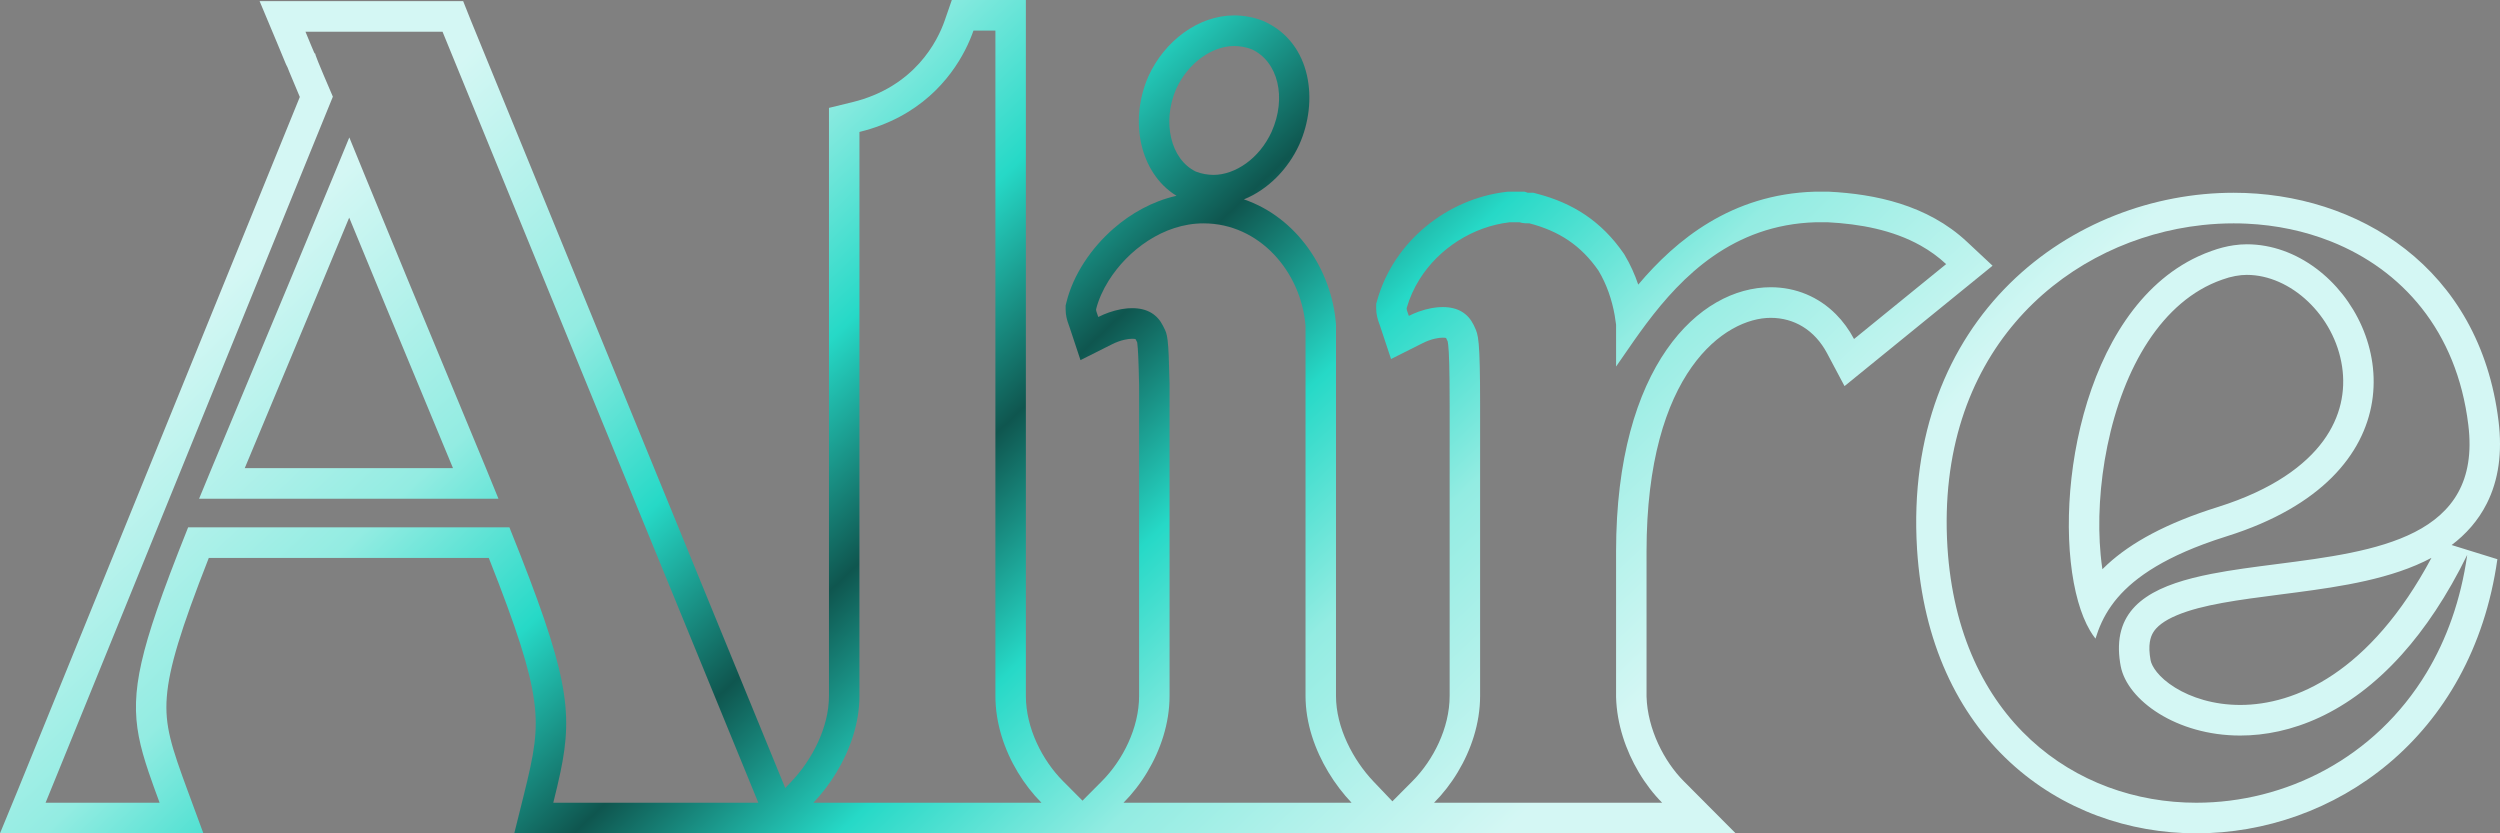 <svg width="288" height="96" viewBox="0 0 288 96" fill="none" xmlns="http://www.w3.org/2000/svg">
<rect x="0" y="0" width="288" height="96" fill="#808080" stroke="none"/>
<path fill-rule="evenodd" clip-rule="evenodd" d="M252.242 26.119C237.236 28.42 222.983 40.91 224.346 63.037C225.609 82.958 239.126 92.475 253.021 92.475C263.242 92.475 273.594 87.376 279.555 77.466C281.845 73.657 283.487 69.138 284.223 63.925C281.901 68.666 279.35 72.44 276.693 75.398C270.534 82.257 263.811 84.735 258.074 84.735C250.748 84.735 245.063 80.674 244.305 76.741C244.277 76.592 244.252 76.445 244.23 76.3C244.127 75.627 244.087 74.999 244.104 74.412C244.255 69.288 248.801 67.273 254.792 66.102C257.128 65.645 259.683 65.317 262.282 64.984C273.684 63.52 285.95 61.945 284.35 48.952C283.027 38.053 276.653 31.053 268.54 27.821C265.491 26.606 262.197 25.923 258.832 25.766C258.328 25.742 257.823 25.731 257.316 25.731C256.131 25.731 254.94 25.795 253.75 25.923C253.738 25.924 253.725 25.925 253.713 25.927C253.222 25.98 252.732 26.044 252.242 26.119ZM253.23 29.537C239.587 35.852 236.315 58.393 239.398 69.285C239.766 70.584 240.224 71.718 240.766 72.638C240.966 72.978 241.177 73.289 241.4 73.569C241.771 72.365 242.305 71.067 243.252 69.741C244.953 67.359 247.989 64.885 253.815 62.705C254.668 62.386 255.581 62.073 256.558 61.768C278.375 54.901 275.867 37.666 266.802 30.915C264.477 29.183 261.721 28.142 258.832 28.142C258.343 28.142 257.836 28.18 257.316 28.256C256.494 28.376 255.642 28.592 254.79 28.903C254.255 29.091 253.736 29.303 253.23 29.537ZM255.513 58.403C261.854 56.407 265.591 53.586 267.641 50.785C269.666 48.018 270.225 45.032 269.81 42.239C268.931 36.325 263.872 31.666 258.832 31.666C258.022 31.666 257.038 31.832 255.989 32.215L255.95 32.23C249.068 34.652 244.627 42.328 242.768 51.377C241.863 55.779 241.647 60.202 241.994 63.904C242.049 64.492 242.117 65.049 242.195 65.574C242.38 65.389 242.573 65.204 242.773 65.02C245.5 62.514 249.521 60.276 255.513 58.403ZM287.833 48.525C288.276 52.132 287.841 55.302 286.48 58.004C285.478 59.992 284.061 61.555 282.428 62.788L287.698 64.42C284.784 85.049 268.803 96 253.021 96C245.284 96 237.557 93.348 231.572 87.822C225.556 82.267 221.526 74.019 220.844 63.261L220.844 63.254C220.026 49.986 224.436 39.642 231.553 32.635C238.605 25.693 248.13 22.206 257.316 22.206C271.578 22.206 285.679 30.779 287.833 48.525ZM280.106 64.263C275.569 66.689 269.664 67.571 264.546 68.245C263.947 68.323 263.357 68.4 262.779 68.474C257.848 69.112 253.718 69.646 250.792 70.87C249.248 71.516 248.46 72.198 248.068 72.823C247.725 73.371 247.42 74.297 247.751 76.077C247.879 76.725 248.615 78.003 250.569 79.213C252.431 80.367 255.043 81.21 258.074 81.21C264.348 81.21 273.007 77.552 280.106 64.263Z" fill="url(#paint0_linear_267_2859)"/>
<path fill-rule="evenodd" clip-rule="evenodd" d="M162.198 36.108C162.229 36.195 162.263 36.288 162.297 36.389C162.686 36.194 163.066 36.033 163.433 35.9C163.949 35.714 164.44 35.585 164.894 35.501C164.934 35.494 164.973 35.487 165.012 35.48C165.199 35.449 165.379 35.425 165.552 35.408C165.637 35.4 165.72 35.393 165.802 35.388C165.945 35.379 166.082 35.374 166.213 35.374C167.982 35.374 169.118 36.136 169.75 37.405C169.794 37.503 169.835 37.591 169.875 37.675C170.297 38.567 170.508 39.013 170.508 46.668V80.167C170.508 83.337 169.471 86.397 167.935 88.951C167.134 90.282 166.198 91.475 165.202 92.475H191.478C190.504 91.497 189.576 90.3 188.777 88.951C187.296 86.45 186.254 83.425 186.172 80.294V63.544C186.172 42.1 195.773 33.09 203.984 33.09C206.872 33.09 209.503 34.192 211.506 36.209C212.307 37.015 213.008 37.968 213.585 39.054L224.196 30.426C223.291 29.58 222.302 28.873 221.251 28.285C218.045 26.49 214.263 25.795 210.553 25.604H209.163C199.638 25.891 193.776 31.805 189.681 37.254C189.643 37.304 189.606 37.354 189.568 37.405C188.64 38.647 187.804 39.862 187.036 40.978C186.738 41.411 186.451 41.828 186.172 42.227V37.405C186.129 37.035 186.074 36.665 186.008 36.296C185.688 34.515 185.093 32.764 184.151 31.187C182.13 28.268 179.603 26.619 176.193 25.731C175.814 25.731 175.435 25.731 175.056 25.604H173.919C169.686 26.098 165.76 28.596 163.516 32.196C162.88 33.216 162.379 34.325 162.044 35.501C162.044 35.687 162.112 35.873 162.198 36.108ZM188.725 32.788C193.084 27.626 199.47 22.369 209.058 22.081L209.111 22.079H210.643L210.733 22.084C215.963 22.353 222.024 23.579 226.587 27.846L229.544 30.611L212.489 44.48L210.488 40.713C209.048 38 206.67 36.615 203.984 36.615C198.768 36.615 189.681 42.778 189.681 63.544V80.244C189.794 84.017 191.724 87.738 193.959 89.983L199.949 96H156.731L162.721 89.983C165.108 87.585 166.999 83.873 166.999 80.167V46.668C166.999 42.44 166.932 40.613 166.832 39.718C166.806 39.489 166.783 39.375 166.773 39.333C166.769 39.323 166.761 39.306 166.749 39.28C166.735 39.249 166.662 39.097 166.592 38.945C166.591 38.942 166.589 38.939 166.588 38.937C166.584 38.936 166.58 38.935 166.576 38.934C166.52 38.92 166.405 38.899 166.213 38.899C165.756 38.899 164.903 39.021 163.866 39.542L160.248 41.36L158.968 37.504C158.954 37.462 158.938 37.416 158.909 37.337L158.902 37.317C158.877 37.25 158.834 37.131 158.794 37.012C158.711 36.76 158.535 36.202 158.535 35.501V35.008L158.67 34.533C160.602 27.74 166.773 22.89 173.514 22.103L173.715 22.079H175.625L176.001 22.205L176.069 22.206L176.193 22.206H176.64L177.073 22.319C181.223 23.399 184.49 25.505 187.032 29.174L187.099 29.272L187.16 29.373C187.816 30.472 188.331 31.622 188.725 32.788Z" fill="url(#paint1_linear_267_2859)"/>
<path fill-rule="evenodd" clip-rule="evenodd" d="M124.472 41.486L123.193 37.631C123.179 37.589 123.162 37.543 123.133 37.464L123.126 37.444C123.101 37.376 123.058 37.258 123.019 37.139C122.935 36.887 122.76 36.329 122.76 35.628V35.194L122.865 34.773C123.638 31.668 125.674 28.592 128.318 26.298C130.282 24.595 132.747 23.183 135.532 22.556C133.338 21.215 132.045 18.986 131.509 16.73C130.914 14.226 131.162 11.418 132.271 8.848L132.285 8.815L132.301 8.781C134.133 4.766 138.002 1.776 142.186 1.776C143.213 1.776 144.419 1.971 145.51 2.409L145.59 2.441L145.669 2.478C151.142 4.997 151.891 11.73 149.679 16.649L149.671 16.667C148.369 19.52 146.04 21.855 143.3 22.968C149.392 25.046 153.393 31.072 153.894 37.245L153.906 37.388V80.167C153.906 83.823 155.881 87.563 158.238 90.039L163.915 96H120.956L126.946 89.983C129.333 87.585 131.224 83.873 131.224 80.167V44.295C131.159 41.342 131.097 40.141 131.018 39.556C131.011 39.499 131.004 39.458 130.999 39.429L130.943 39.318L130.94 39.313C130.913 39.259 130.876 39.187 130.836 39.108C130.827 39.09 130.819 39.075 130.812 39.064C130.809 39.063 130.805 39.062 130.801 39.061C130.745 39.047 130.63 39.026 130.438 39.026C129.981 39.026 129.128 39.148 128.091 39.669L124.472 41.486ZM134.733 44.257V80.167C134.733 83.337 133.696 86.397 132.159 88.951C131.359 90.282 130.423 91.475 129.427 92.475H155.702C154.75 91.475 153.828 90.282 153.026 88.951C151.489 86.397 150.397 83.337 150.397 80.167V37.532C149.892 31.314 145.091 25.731 138.649 25.731C134.025 25.731 129.915 28.83 127.72 32.328C127.037 33.417 126.539 34.544 126.269 35.628C126.269 35.814 126.337 36 126.423 36.235C126.454 36.322 126.488 36.414 126.522 36.516C126.939 36.307 127.347 36.136 127.74 35.998C128.226 35.827 128.688 35.707 129.119 35.628C129.158 35.621 129.198 35.614 129.237 35.607C129.423 35.576 129.604 35.552 129.776 35.535C129.853 35.527 129.927 35.521 130.001 35.516C130.153 35.506 130.299 35.501 130.438 35.501C132.206 35.501 133.343 36.263 133.975 37.532C134.006 37.595 134.037 37.654 134.066 37.711C134.496 38.554 134.614 38.786 134.733 44.257ZM135.491 10.25C133.848 14.057 134.859 18.371 137.764 19.767C138.396 20.02 139.154 20.147 139.786 20.147C142.312 20.147 145.091 18.244 146.481 15.199C148.249 11.265 147.239 7.078 144.207 5.682C143.575 5.428 142.817 5.301 142.186 5.301C139.659 5.301 136.88 7.205 135.491 10.25Z" fill="url(#paint2_linear_267_2859)"/>
<path fill-rule="evenodd" clip-rule="evenodd" d="M85.489 96L91.165 90.039C93.523 87.563 95.498 83.823 95.498 80.167V12.428L98.179 11.774C105.397 10.013 108.022 4.701 108.83 2.367L109.65 0H118.18V80.167C118.18 83.873 120.071 87.585 122.458 89.983L128.448 96H85.489ZM93.701 92.475H119.976C118.981 91.475 118.045 90.282 117.244 88.951C115.708 86.397 114.671 83.337 114.671 80.167V3.525H112.144C111.93 4.144 111.613 4.93 111.162 5.803C109.489 9.045 105.972 13.499 99.007 15.199V80.167C99.007 83.337 97.915 86.397 96.377 88.951C95.576 90.282 94.653 91.475 93.701 92.475Z" fill="url(#paint3_linear_267_2859)"/>
<path fill-rule="evenodd" clip-rule="evenodd" d="M0 96L2.007 91.128C2.758 89.305 11.112 68.764 19.24 48.777C25.987 32.187 32.579 15.978 34.539 11.171C33.903 9.682 33.534 8.798 33.32 8.26C33.307 8.229 33.294 8.196 33.281 8.162C33.235 8.049 33.183 7.92 33.13 7.776C32.998 7.534 32.908 7.32 32.872 7.235C32.869 7.226 32.866 7.219 32.863 7.213C32.807 7.081 32.717 6.863 32.597 6.571C32.435 6.176 32.218 5.647 31.954 5.019L29.904 0.127H53.355L54.237 2.343C54.986 4.224 89.712 88.956 90.605 91.133L92.6 96H59.243L60.333 91.62C61.522 86.844 62.025 84.275 61.525 80.669C61.036 77.134 59.561 72.499 56.31 64.277H24.052C20.807 72.552 19.477 76.943 19.217 80.269C18.954 83.623 19.755 86.036 21.678 91.251L23.429 96H0ZM58.775 60.978C65.378 77.42 66.059 81.809 64.563 88.951C64.335 90.043 64.055 91.201 63.738 92.475H87.36C87.262 92.237 86.75 90.987 85.916 88.951C79.206 72.578 51.653 5.344 50.979 3.652H35.188C35.483 4.355 35.692 4.864 35.843 5.233C36.21 6.126 36.236 6.189 36.325 6.189C36.325 6.26 36.325 6.33 36.669 7.176C36.945 7.858 37.445 9.044 38.346 11.138C38.278 11.299 37.194 13.958 35.458 18.224C32.513 25.46 27.69 37.32 22.751 49.465C21.834 51.721 20.912 53.986 19.998 56.234C19.863 56.566 19.729 56.897 19.594 57.228C19.28 58 18.967 58.77 18.655 59.536C18.459 60.019 18.264 60.499 18.069 60.978C16.935 63.766 15.825 66.494 14.763 69.106C11.319 77.573 8.369 84.823 6.688 88.951C5.917 90.844 5.412 92.08 5.25 92.475H18.387C17.913 91.19 17.489 90.031 17.124 88.951C15.144 83.088 14.915 79.51 18.055 70.332C18.946 67.726 20.11 64.668 21.582 60.978C21.611 60.903 21.642 60.828 21.672 60.752H58.685C58.715 60.828 58.745 60.903 58.775 60.978ZM57.421 57.453C57.391 57.378 57.36 57.303 57.33 57.228C56.9 56.17 56.45 55.071 55.981 53.929C54.603 50.577 53.051 46.845 51.308 42.655C48.696 36.376 45.656 29.066 42.132 20.461C41.517 18.959 40.886 17.416 40.241 15.833C39.718 17.104 39.206 18.348 38.703 19.566C38.58 19.864 38.458 20.16 38.336 20.455C34.586 29.534 31.398 37.156 28.691 43.627C27.097 47.439 25.669 50.852 24.392 53.929C23.917 55.074 23.462 56.172 23.028 57.228C22.997 57.303 22.966 57.378 22.935 57.453H57.421ZM28.195 53.929H52.184C50.938 50.906 49.569 47.616 48.055 43.977C45.793 38.539 43.208 32.325 40.227 25.07C37.669 31.248 35.388 36.714 33.355 41.577C32.864 42.752 32.387 43.891 31.925 44.996C30.562 48.255 29.322 51.219 28.195 53.929Z" fill="url(#paint4_linear_267_2859)"/>
<defs>
<linearGradient id="paint0_linear_267_2859" x1="43.902" y1="-27.78" x2="188.479" y2="124.914" gradientUnits="userSpaceOnUse">
<stop offset="0.15" stop-color="#D4F7F4"/>
<stop offset="0.3" stop-color="#93ECE2"/>
<stop offset="0.4" stop-color="#26D9C7"/>
<stop offset="0.5" stop-color="#0F564F"/>
<stop offset="0.6" stop-color="#26D9C7"/>
<stop offset="0.7" stop-color="#93ECE2"/>
<stop offset="0.85" stop-color="#D4F7F4"/>
</linearGradient>
<linearGradient id="paint1_linear_267_2859" x1="43.902" y1="-27.78" x2="188.479" y2="124.914" gradientUnits="userSpaceOnUse">
<stop offset="0.15" stop-color="#D4F7F4"/>
<stop offset="0.3" stop-color="#93ECE2"/>
<stop offset="0.4" stop-color="#26D9C7"/>
<stop offset="0.5" stop-color="#0F564F"/>
<stop offset="0.6" stop-color="#26D9C7"/>
<stop offset="0.7" stop-color="#93ECE2"/>
<stop offset="0.85" stop-color="#D4F7F4"/>
</linearGradient>
<linearGradient id="paint2_linear_267_2859" x1="43.902" y1="-27.78" x2="188.479" y2="124.914" gradientUnits="userSpaceOnUse">
<stop offset="0.15" stop-color="#D4F7F4"/>
<stop offset="0.3" stop-color="#93ECE2"/>
<stop offset="0.4" stop-color="#26D9C7"/>
<stop offset="0.5" stop-color="#0F564F"/>
<stop offset="0.6" stop-color="#26D9C7"/>
<stop offset="0.7" stop-color="#93ECE2"/>
<stop offset="0.85" stop-color="#D4F7F4"/>
</linearGradient>
<linearGradient id="paint3_linear_267_2859" x1="43.902" y1="-27.78" x2="188.479" y2="124.914" gradientUnits="userSpaceOnUse">
<stop offset="0.15" stop-color="#D4F7F4"/>
<stop offset="0.3" stop-color="#93ECE2"/>
<stop offset="0.4" stop-color="#26D9C7"/>
<stop offset="0.5" stop-color="#0F564F"/>
<stop offset="0.6" stop-color="#26D9C7"/>
<stop offset="0.7" stop-color="#93ECE2"/>
<stop offset="0.85" stop-color="#D4F7F4"/>
</linearGradient>
<linearGradient id="paint4_linear_267_2859" x1="43.902" y1="-27.78" x2="188.479" y2="124.914" gradientUnits="userSpaceOnUse">
<stop offset="0.15" stop-color="#D4F7F4"/>
<stop offset="0.3" stop-color="#93ECE2"/>
<stop offset="0.4" stop-color="#26D9C7"/>
<stop offset="0.5" stop-color="#0F564F"/>
<stop offset="0.6" stop-color="#26D9C7"/>
<stop offset="0.7" stop-color="#93ECE2"/>
<stop offset="0.85" stop-color="#D4F7F4"/>
</linearGradient>
</defs>
</svg>
